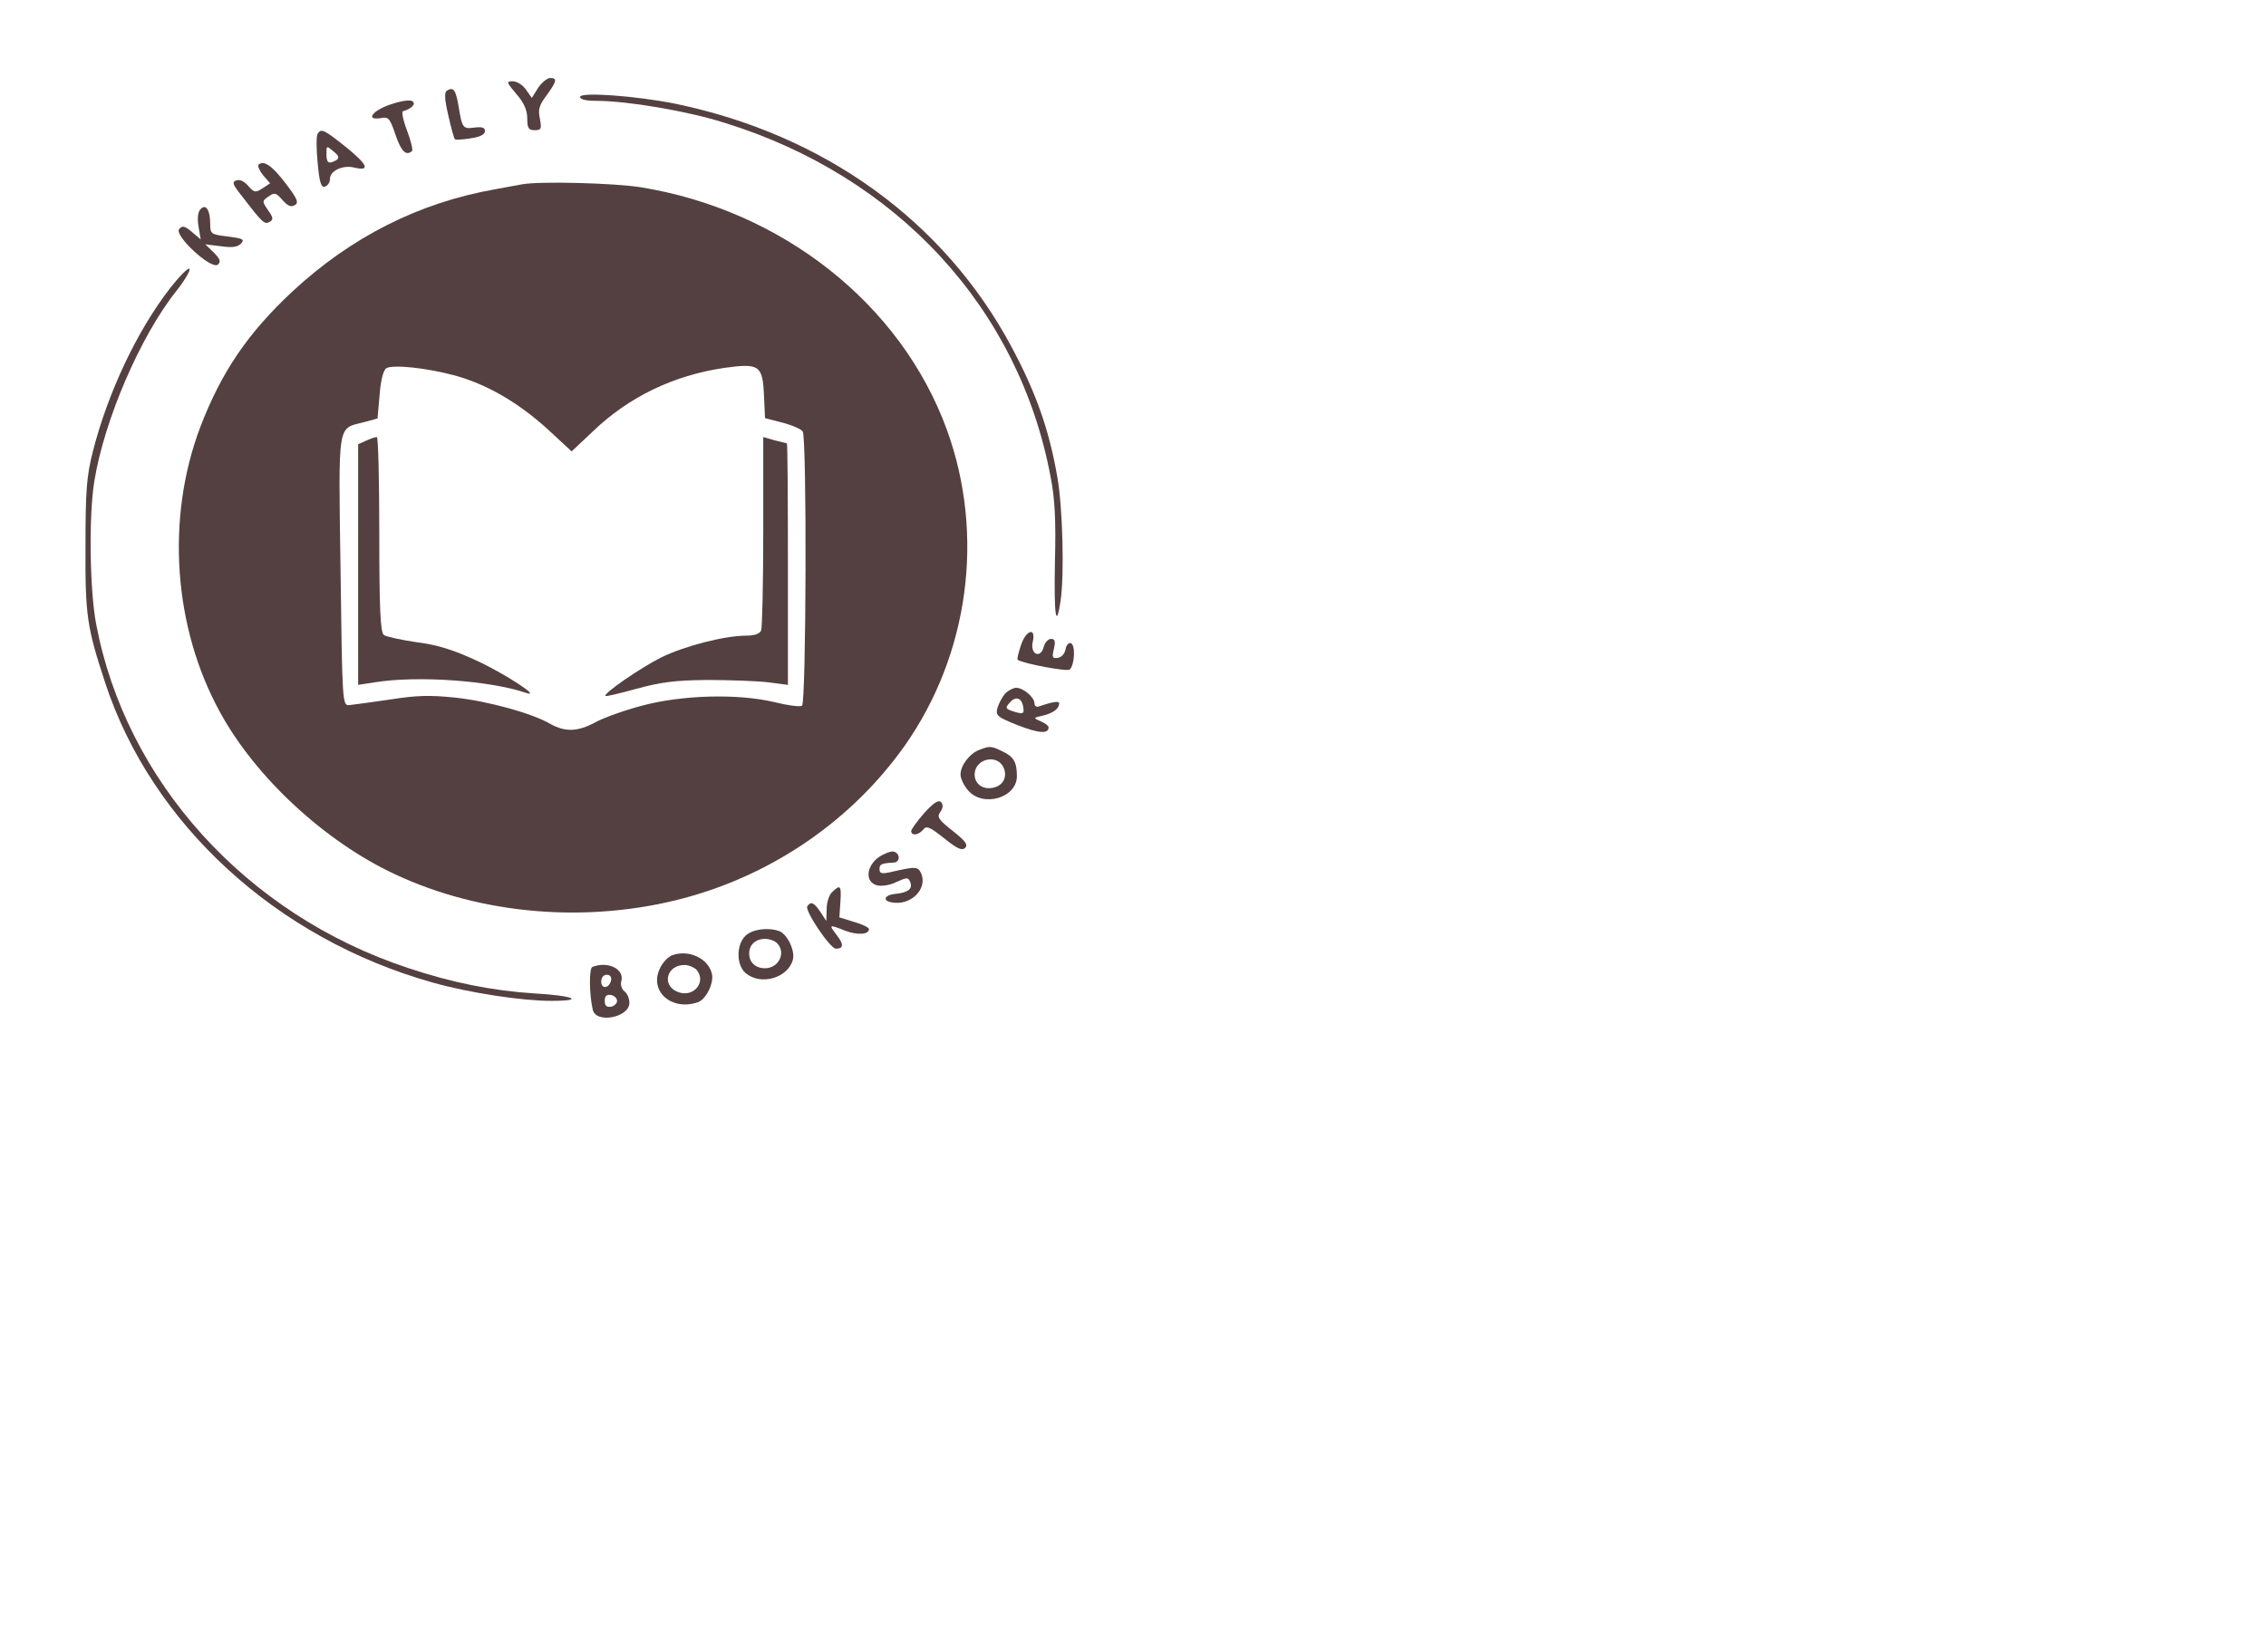 <svg width="277" height="202" viewBox="0 0 277 202" fill="none" xmlns="http://www.w3.org/2000/svg">
<path d="M65.786 10.734L65.011 11.97L64.279 10.934C63.891 10.375 63.159 9.937 62.685 9.937C61.867 9.937 61.91 10.056 63.116 11.492C64.064 12.568 64.451 13.485 64.451 14.482C64.451 15.678 64.623 15.918 65.355 15.918C66.174 15.918 66.217 15.758 66.001 14.522C65.743 13.406 65.915 12.847 66.82 11.651C68.068 9.937 68.154 9.538 67.25 9.538C66.906 9.538 66.217 10.096 65.786 10.734Z" fill="#544040"/>
<path d="M54.676 11.053C54.288 11.252 54.331 12.09 54.805 14.123C55.15 15.638 55.494 16.954 55.623 17.034C55.709 17.114 56.571 17.074 57.518 16.914C58.681 16.755 59.284 16.436 59.284 16.037C59.284 15.598 58.939 15.479 57.992 15.598C56.571 15.798 56.485 15.638 56.054 12.967C55.709 11.013 55.451 10.615 54.676 11.053Z" fill="#544040"/>
<path d="M70.91 11.851C70.91 12.17 71.686 12.329 72.891 12.329C76.638 12.329 84.001 13.565 88.523 15.001C109.709 21.539 124.608 37.727 128.441 58.38C128.958 60.972 129.087 63.803 128.958 68.627C128.829 75.166 129.087 77.16 129.647 73.492C130.12 70.222 129.905 62.089 129.259 58.38C128.269 52.599 126.632 47.974 123.661 42.432C115.436 27.042 100.795 16.476 82.58 12.688C77.843 11.731 70.91 11.213 70.91 11.851Z" fill="#544040"/>
<path d="M47.872 12.728C45.59 13.445 44.556 14.761 46.537 14.442C47.485 14.243 47.657 14.442 48.346 16.476C49.035 18.509 49.638 19.107 50.37 18.469C50.499 18.35 50.241 17.233 49.767 15.997C49.293 14.761 49.078 13.685 49.25 13.605C50.327 13.286 50.843 12.728 50.456 12.409C50.198 12.17 49.207 12.289 47.872 12.728Z" fill="#544040"/>
<path d="M38.829 16.356C38.657 16.555 38.657 18.19 38.829 19.904C39.045 22.336 39.26 22.974 39.734 22.815C40.078 22.695 40.336 22.297 40.336 21.858C40.336 20.901 41.844 20.183 43.178 20.462C45.288 20.981 45.03 20.223 42.403 18.07C39.561 15.797 39.26 15.678 38.829 16.356ZM41.111 19.585C40.164 20.104 39.906 19.944 39.906 18.828C39.906 17.791 39.906 17.791 40.767 18.509C41.456 19.067 41.499 19.306 41.111 19.585Z" fill="#544040"/>
<path d="M31.595 20.144C31.466 20.303 31.724 20.861 32.155 21.42L33.016 22.416L32.112 23.015C31.25 23.573 31.078 23.573 30.346 22.735C29.872 22.177 29.313 21.898 28.882 22.058C28.322 22.257 28.451 22.576 29.571 23.971C32.112 27.281 32.327 27.48 32.973 27.121C33.447 26.842 33.404 26.603 32.758 25.686C32.026 24.609 32.026 24.57 32.844 24.011C33.576 23.493 33.748 23.573 34.523 24.45C35.169 25.168 35.557 25.367 36.03 25.088C36.547 24.809 36.375 24.33 34.911 22.416C33.231 20.224 32.241 19.546 31.595 20.144Z" fill="#544040"/>
<path d="M63.805 22.536C63.331 22.616 61.867 22.895 60.575 23.134C51.231 24.769 42.963 28.955 35.772 35.614C30.303 40.717 27.073 45.462 24.49 52.2C20.27 63.324 21.174 76.681 26.901 87.088C31.25 95.062 39.734 102.916 48.303 106.904C58.939 111.888 71.944 112.924 83.614 109.814C94.508 106.904 104.111 100.285 110.527 91.274C118.451 80.07 120.431 65.398 115.738 52.519C110.14 37.169 95.585 25.686 78.317 22.895C75.044 22.377 66.001 22.137 63.805 22.536ZM55.408 45.861C59.37 46.897 63.288 49.17 66.862 52.4L69.877 55.191L72.461 52.758C76.853 48.532 82.322 45.901 88.523 44.983C92.829 44.385 93.216 44.664 93.389 48.293L93.518 51.124L95.671 51.682C96.877 52.001 97.953 52.479 98.125 52.758C98.642 53.476 98.556 86.011 98.039 86.29C97.781 86.45 96.274 86.25 94.68 85.852C90.159 84.775 83.312 84.974 78.446 86.29C76.336 86.848 73.752 87.765 72.762 88.324C70.609 89.48 69.102 89.52 67.293 88.523C65.054 87.207 59.671 85.732 55.623 85.293C52.48 84.974 50.973 85.014 47.657 85.533C45.418 85.852 43.178 86.171 42.705 86.21C41.844 86.29 41.844 85.971 41.628 69.744C41.37 51.243 41.198 52.479 44.556 51.602L46.15 51.164L46.408 48.253C46.537 46.459 46.882 45.223 47.226 45.023C48.044 44.545 52.092 44.983 55.408 45.861Z" fill="#544040"/>
<path d="M44.772 53.875L43.781 54.314V69.026V83.739L45.848 83.42C51.102 82.582 59.886 83.22 64.236 84.696C66.432 85.453 61.695 82.343 58.207 80.748C55.365 79.433 53.427 78.835 50.887 78.516C48.992 78.236 47.183 77.838 46.925 77.638C46.494 77.319 46.365 74.369 46.365 65.318C46.365 58.739 46.236 53.397 46.064 53.437C45.848 53.437 45.288 53.636 44.772 53.875Z" fill="#544040"/>
<path d="M93.302 64.959C93.302 71.298 93.173 76.721 93.044 77.08C92.872 77.478 92.269 77.718 91.279 77.718C88.566 77.718 83.657 78.993 80.814 80.389C78.274 81.665 73.709 84.815 74.011 85.094C74.097 85.174 75.776 84.775 77.8 84.217C80.728 83.419 82.451 83.18 86.413 83.14C89.126 83.14 92.484 83.26 93.862 83.419L96.317 83.738V68.986C96.317 60.852 96.274 54.194 96.188 54.194C96.145 54.194 95.456 54.034 94.68 53.835L93.302 53.436V64.959Z" fill="#544040"/>
<path d="M24.49 25.606C24.188 25.925 24.102 26.762 24.274 27.719L24.533 29.274L23.456 28.357C22.552 27.6 22.294 27.56 21.906 27.998C21.217 28.756 25.868 33.062 26.643 32.344C27.03 31.986 26.901 31.667 26.126 30.869L25.093 29.872L27.03 30.112C28.451 30.311 29.097 30.191 29.485 29.753C29.916 29.274 29.7 29.155 27.849 28.916C25.782 28.676 25.695 28.597 25.695 27.361C25.695 25.646 25.136 24.849 24.49 25.606Z" fill="#544040"/>
<path d="M20.743 35.295C16.738 40.478 13.164 48.053 11.356 55.19C10.581 58.181 10.451 60.095 10.451 66.753C10.409 75.286 10.624 76.681 12.863 83.499C18.547 100.803 33.834 114.798 52.91 120.141C57.303 121.377 63.719 122.374 67.379 122.374C71.642 122.374 70.135 121.736 65.226 121.456C60.231 121.138 55.193 120.141 49.853 118.347C30.088 111.808 15.361 95.54 11.743 76.243C10.968 72.136 10.839 63.045 11.528 58.859C12.734 51.363 17.169 41.076 21.561 35.574C22.638 34.218 23.327 32.982 23.155 32.862C22.939 32.743 21.863 33.859 20.743 35.295Z" fill="#544040"/>
<path d="M124.781 78.954C124.479 79.871 124.307 80.629 124.393 80.668C125.082 81.147 130.465 82.144 130.766 81.865C131.369 81.306 131.498 78.834 130.895 78.635C130.637 78.555 130.336 78.874 130.25 79.393C130.163 79.911 129.776 80.35 129.345 80.429C128.656 80.549 128.57 80.389 128.829 79.353C129.044 78.396 128.958 78.117 128.484 78.117C128.14 78.117 127.709 78.555 127.58 79.114C127.192 80.589 125.9 79.991 126.245 78.476C126.675 76.602 125.384 77.04 124.781 78.954Z" fill="#544040"/>
<path d="M122.886 84.775C122.541 85.174 122.111 85.971 121.939 86.529C121.68 87.486 121.852 87.646 124.436 88.683C127.02 89.679 128.183 89.759 128.183 88.922C128.183 88.762 127.752 88.403 127.235 88.204C126.245 87.766 126.288 87.766 127.537 87.486C128.785 87.167 129.474 86.649 129.474 85.971C129.474 85.692 128.613 85.812 127.02 86.37C126.718 86.49 126.46 86.33 126.46 86.011C126.46 85.254 125.082 84.097 124.221 84.097C123.876 84.097 123.274 84.416 122.886 84.775ZM125.082 86.45C125.211 87.247 125.082 87.327 124.221 87.088C122.886 86.689 122.8 86.609 123.446 85.891C124.178 85.054 124.91 85.333 125.082 86.45Z" fill="#544040"/>
<path d="M119.742 91.673C118.537 92.112 117.417 93.587 117.417 94.703C117.417 95.181 117.805 96.019 118.321 96.617C120.13 98.77 124.307 97.574 124.307 94.902C124.307 93.188 123.919 92.51 122.541 91.872C121.163 91.194 120.991 91.194 119.742 91.673ZM122.585 93.666C123.23 94.823 122.714 96.019 121.465 96.298C120.173 96.617 119.14 95.859 119.14 94.703C119.14 92.869 121.68 92.151 122.585 93.666Z" fill="#544040"/>
<path d="M112.982 99.408C112.121 100.405 111.388 101.402 111.388 101.601C111.388 102.239 112.293 102.119 112.853 101.441C113.24 100.923 113.628 101.083 115.393 102.478C117.03 103.794 117.589 104.033 117.977 103.674C118.364 103.276 118.02 102.837 116.47 101.601C114.704 100.205 114.489 99.886 114.963 99.249C115.307 98.73 115.307 98.332 115.006 98.052C114.704 97.773 114.058 98.212 112.982 99.408Z" fill="#544040"/>
<path d="M107.384 104.83C105.833 105.987 105.747 107.901 107.255 108.259C107.857 108.379 108.848 108.22 109.623 107.821C110.872 107.263 111.001 107.263 111.259 107.821C111.604 108.658 111.044 109.137 109.451 109.296C108.116 109.416 107.814 110.133 109.02 110.333C111.302 110.771 113.369 108.738 112.637 106.864C112.207 105.907 112.034 105.907 108.719 106.665C107.771 106.864 107.513 106.784 107.513 106.266C107.513 105.668 107.728 105.548 109.235 105.468C110.097 105.429 110.054 104.272 109.192 104.113C108.848 104.073 108.03 104.392 107.384 104.83Z" fill="#544040"/>
<path d="M101.743 109.057C101.355 109.376 101.054 110.332 101.054 111.13L101.011 112.605L100.279 111.489C99.503 110.332 99.116 110.173 98.685 110.811C98.341 111.329 101.484 115.994 102.173 115.994C103.121 115.994 103.164 115.476 102.302 114.359C101.269 113.004 101.312 113.004 103.336 113.801C104.8 114.359 106.221 114.28 106.221 113.602C106.221 113.403 105.403 113.004 104.412 112.725L102.604 112.166L102.733 110.293C102.862 108.259 102.733 108.1 101.743 109.057Z" fill="#544040"/>
<path d="M91.149 114.399C89.987 115.476 89.987 117.988 91.149 118.984C93.001 120.539 96.317 119.583 96.92 117.35C97.221 116.233 96.231 114.2 95.24 113.841C93.862 113.363 92.011 113.602 91.149 114.399ZM94.939 115.276C96.145 116.393 95.24 118.386 93.518 118.386C92.355 118.386 91.58 117.669 91.58 116.592C91.58 115.516 92.355 114.798 93.518 114.798C94.034 114.798 94.637 114.997 94.939 115.276Z" fill="#544040"/>
<path d="M82.192 116.792C81.633 116.991 80.944 117.748 80.642 118.466C79.35 121.257 82.15 123.649 85.336 122.533C86.326 122.174 87.317 120.141 87.016 119.024C86.542 117.15 84.173 116.074 82.192 116.792ZM85.121 118.546C86.456 120.061 84.733 122.094 82.795 121.257C80.858 120.46 81.504 117.988 83.657 117.988C84.173 117.988 84.819 118.267 85.121 118.546Z" fill="#544040"/>
<path d="M72.418 118.227C71.987 118.387 72.03 121.616 72.46 123.45C72.848 125.205 76.939 124.407 76.939 122.613C76.939 122.095 76.681 121.457 76.336 121.217C75.992 120.938 75.819 120.38 75.948 119.981C76.379 118.506 74.312 117.47 72.418 118.227ZM74.7 119.862C74.484 120.859 73.494 120.978 73.494 120.021C73.494 119.543 73.752 119.184 74.183 119.184C74.571 119.184 74.786 119.463 74.7 119.862ZM75.432 122.374C75.432 122.693 75.087 123.012 74.7 123.091C74.14 123.171 73.925 122.972 73.925 122.374C73.925 121.776 74.14 121.576 74.7 121.656C75.087 121.736 75.432 122.055 75.432 122.374Z" fill="#544040"/>
</svg>
